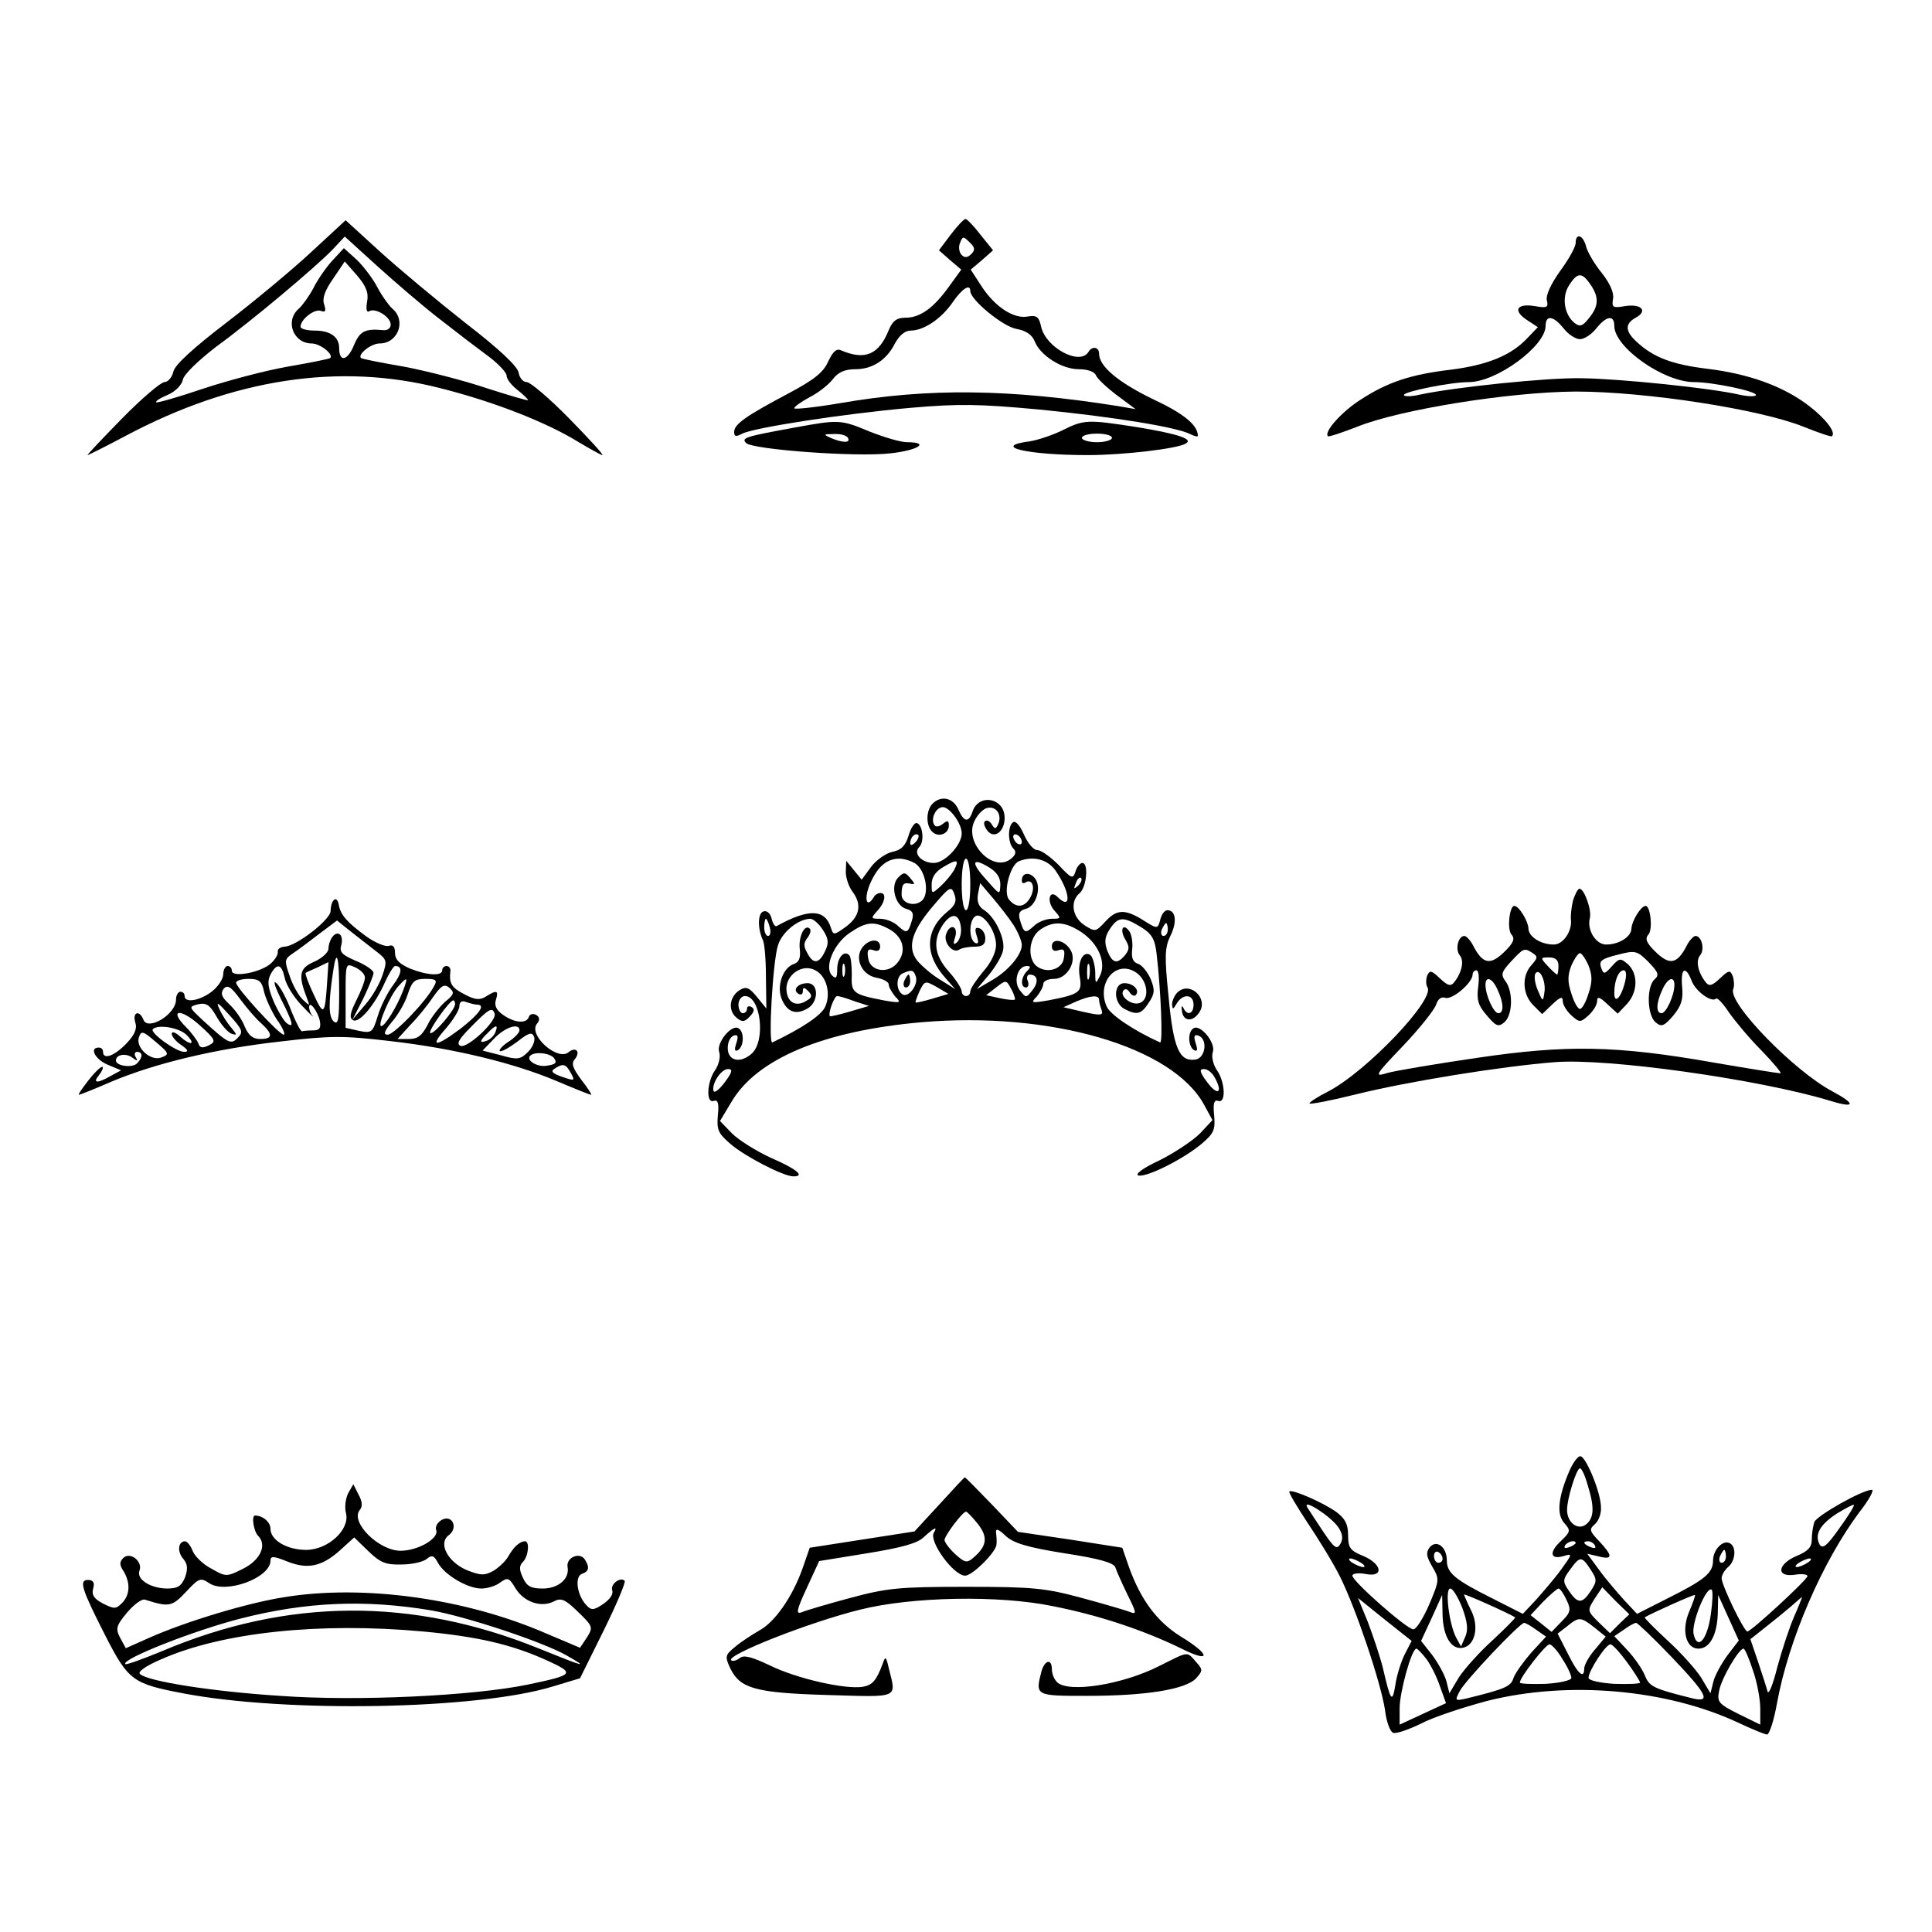 <?xml version="1.0" standalone="no"?>
<!DOCTYPE svg PUBLIC "-//W3C//DTD SVG 20010904//EN"
 "http://www.w3.org/TR/2001/REC-SVG-20010904/DTD/svg10.dtd">
<svg version="1.0" xmlns="http://www.w3.org/2000/svg"
 width="450pt" height="450pt" viewBox="0 0 450 450"
 preserveAspectRatio="xMidYMid meet">
<g transform="translate(0,450) scale(0.1,-0.1)"
fill="#000000" stroke="none">
<path d="M725 3913 c-44 -41 -133 -115 -197 -164 -77 -59 -120 -98 -124 -114
-3 -14 -13 -25 -21 -25 -8 0 -53 -38 -99 -85 -46 -47 -82 -85 -80 -85 2 0 42
20 89 45 250 133 498 171 732 111 124 -31 249 -80 323 -126 27 -16 52 -30 55
-30 4 0 -31 38 -77 85 -46 47 -91 85 -99 85 -9 0 -17 10 -19 22 -2 14 -45 55
-123 115 -66 52 -156 127 -200 167 l-80 73 -80 -74z m295 -153 c71 -55 68 -53
123 -94 20 -16 37 -34 37 -41 0 -8 11 -22 25 -33 14 -11 25 -22 25 -24 0 -2
-44 11 -97 28 -53 18 -140 40 -192 50 -53 9 -98 18 -100 20 -9 8 23 34 43 34
43 0 63 53 30 81 -8 7 -24 29 -34 48 -10 20 -32 49 -48 65 l-31 28 -26 -28
c-15 -16 -35 -45 -45 -65 -10 -19 -26 -41 -34 -48 -33 -28 -13 -81 30 -81 20
0 52 -26 43 -34 -2 -2 -47 -11 -99 -20 -52 -9 -142 -33 -199 -52 -56 -19 -105
-33 -107 -31 -3 2 9 10 26 17 17 7 33 22 36 36 3 13 37 45 77 76 89 65 232
186 271 226 l29 31 76 -69 c42 -38 105 -92 141 -120z m-165 37 c-3 -17 -1 -26
5 -22 14 9 50 -13 50 -31 0 -9 -8 -14 -17 -13 -43 4 -55 -2 -69 -36 -15 -36
-34 -39 -34 -6 0 26 -20 41 -57 41 -18 0 -33 4 -33 9 0 17 32 42 47 37 11 -4
13 -1 8 15 -5 14 2 33 21 60 l27 40 29 -33 c21 -25 27 -40 23 -61z"/>
<path d="M2214 3953 l-27 -36 26 -23 26 -22 -29 -40 c-36 -50 -67 -72 -101
-72 -20 0 -30 -7 -39 -29 -23 -57 -55 -71 -111 -47 -11 5 -19 -3 -30 -26 -11
-25 -32 -42 -90 -73 -102 -54 -129 -73 -129 -91 0 -11 4 -12 19 -4 28 14 234
46 391 60 114 10 161 9 302 -4 172 -17 319 -41 350 -57 10 -5 18 -7 18 -4 0
25 -33 52 -106 86 -80 39 -124 76 -124 105 0 16 -16 19 -25 4 -20 -32 -99 10
-110 59 -5 23 -10 27 -30 24 -33 -7 -77 22 -108 69 l-26 40 26 22 26 23 -29
36 c-16 21 -32 37 -35 37 -4 0 -19 -16 -35 -37z m48 -45 c-8 -8 -15 -9 -22 -2
-6 6 -8 19 -4 28 6 16 8 16 22 2 13 -12 14 -18 4 -28z m-2 -86 c0 -20 75 -82
107 -88 23 -4 37 -14 43 -29 13 -33 63 -65 103 -65 21 0 37 -6 40 -15 4 -8 25
-28 49 -46 l43 -32 -40 7 c-253 40 -441 43 -648 7 -59 -10 -107 -15 -107 -12
0 4 16 15 36 26 20 10 44 29 54 42 12 16 28 23 52 23 40 0 73 21 93 61 10 18
23 29 36 29 31 0 72 28 98 66 22 32 41 44 41 26z"/>
<path d="M3670 3934 c0 -9 -16 -38 -36 -65 -22 -31 -34 -57 -31 -69 4 -16 0
-18 -28 -13 -42 7 -52 -10 -19 -32 l26 -17 -24 -25 c-37 -40 -92 -63 -178 -74
-94 -11 -148 -29 -211 -70 -44 -28 -86 -75 -76 -85 2 -2 32 8 68 22 99 40 354
81 509 82 163 0 429 -41 531 -82 35 -14 64 -24 66 -22 10 9 -15 41 -54 71 -59
45 -138 74 -236 86 -83 10 -126 27 -164 62 -28 25 -29 43 -3 57 29 16 13 33
-25 27 -29 -5 -31 -3 -28 17 3 13 -7 36 -26 60 -18 22 -34 50 -37 63 -7 26
-24 31 -24 7z m34 -96 c21 -30 20 -51 -3 -79 -15 -19 -21 -21 -34 -11 -24 20
-30 61 -12 88 19 30 30 30 49 2z m-62 -103 c11 -14 28 -25 38 -25 10 0 27 11
38 25 24 30 42 32 42 6 0 -50 115 -131 186 -131 43 0 144 -21 144 -30 0 -4
-18 -4 -40 1 -64 15 -277 37 -366 38 -78 2 -297 -21 -376 -38 -21 -5 -38 -5
-38 -1 0 8 109 30 151 30 65 0 179 84 179 131 0 26 18 24 42 -6z"/>
<path d="M1850 3504 c-115 -21 -124 -24 -112 -36 15 -15 255 -33 335 -24 66 7
94 26 40 26 -16 0 -55 12 -88 25 -67 28 -71 28 -175 9z m125 -24 c7 -12 -12
-12 -40 0 -18 8 -17 9 7 9 15 1 30 -3 33 -9z"/>
<path d="M2475 3498 c-22 -11 -57 -23 -77 -26 -91 -12 -5 -32 136 -32 82 0
210 15 228 27 18 10 -16 22 -113 38 -115 18 -124 18 -174 -7z m115 -18 c0 -5
-16 -10 -35 -10 -19 0 -35 5 -35 10 0 6 16 10 35 10 19 0 35 -4 35 -10z"/>
<path d="M2172 2628 c-15 -15 -16 -50 -1 -65 15 -15 39 -5 39 14 0 12 -3 13
-14 4 -9 -7 -17 -8 -20 -2 -9 14 4 41 20 41 16 0 44 -38 44 -61 0 -27 -39 -69
-65 -69 -28 0 -49 22 -34 37 13 13 8 53 -6 56 -5 1 -14 -12 -19 -30 -7 -23
-17 -33 -37 -37 -15 -3 -38 -19 -50 -35 l-22 -30 -18 22 -18 22 -1 -26 c0 -14
7 -34 15 -45 23 -30 18 -58 -14 -82 -29 -21 -30 -21 -36 -2 -14 43 -52 44
-126 3 -4 -2 -9 6 -12 18 -3 12 -11 19 -19 16 -13 -4 -14 -39 -1 -67 4 -8 7
-47 7 -87 l1 -72 -22 27 c-18 22 -25 25 -40 16 -24 -15 -28 -47 -8 -64 13 -11
19 -11 31 2 11 11 12 18 5 22 -6 4 -11 2 -11 -3 0 -6 -4 -11 -10 -11 -5 0 -10
9 -10 20 0 11 7 20 15 20 37 0 49 -104 16 -134 -27 -24 -56 -17 -56 13 0 14 6
26 14 29 10 3 11 -2 6 -18 -5 -15 -4 -20 4 -16 14 9 15 43 1 51 -16 10 -52
-34 -45 -55 4 -11 -1 -30 -9 -42 -20 -28 -22 -80 -3 -72 9 3 12 -6 9 -34 -3
-34 1 -42 30 -67 34 -29 123 -75 146 -75 28 0 8 17 -52 43 -35 16 -76 42 -91
57 l-28 29 27 45 c59 100 214 165 442 185 301 26 586 -57 659 -193 l19 -35
-29 -31 c-17 -17 -59 -45 -95 -63 -39 -18 -58 -33 -48 -35 20 -4 104 38 147
74 28 24 32 32 29 66 -3 28 0 37 9 34 19 -8 17 44 -3 72 -8 12 -13 31 -9 42 7
21 -29 65 -45 55 -14 -8 -13 -42 1 -51 8 -4 9 1 4 16 -5 16 -4 21 6 18 23 -8
17 -53 -7 -56 -37 -5 -51 26 -62 145 -10 96 -9 116 4 143 16 32 13 60 -7 60
-6 0 -13 -9 -16 -20 -6 -24 -7 -24 -36 -6 -45 29 -65 29 -91 1 -24 -26 -25
-26 -50 -10 -29 19 -34 56 -11 75 16 14 21 70 6 70 -5 0 -13 -9 -16 -20 -6
-18 -9 -17 -39 15 -19 19 -41 35 -50 35 -9 0 -22 16 -31 36 -8 19 -19 33 -25
29 -13 -8 -13 -48 0 -61 8 -8 6 -15 -5 -24 -41 -34 -109 36 -86 86 6 14 18 27
27 31 21 8 38 -11 30 -34 -6 -15 -9 -15 -16 -3 -5 8 -12 11 -16 7 -4 -3 -1
-13 6 -22 16 -20 40 -2 40 30 0 47 -61 58 -75 14 -9 -26 -20 -24 -33 6 -12 27
-40 33 -60 13z m-40 -90 c-7 -7 -12 -8 -12 -2 0 6 3 14 7 17 3 4 9 5 12 2 2
-3 -1 -11 -7 -17z m248 1 c0 -6 -4 -7 -10 -4 -5 3 -10 11 -10 16 0 6 5 7 10 4
6 -3 10 -11 10 -16z m-247 -51 c24 -18 32 -71 14 -86 -17 -15 -47 -6 -47 14 0
24 4 29 19 26 13 -3 13 -1 1 13 -12 14 -15 14 -28 1 -19 -19 -7 -66 19 -73 15
-4 18 -11 13 -27 -9 -30 -12 -31 -32 -13 -10 10 -29 17 -42 17 -22 0 -22 1 -7
18 19 20 22 42 8 42 -6 0 -13 -4 -16 -10 -16 -26 -23 -6 -10 28 18 43 40 62
70 62 12 0 29 -6 38 -12z m89 -15 c-6 -10 -20 -27 -31 -37 -21 -19 -21 -19
-21 5 0 16 10 30 28 40 32 19 37 17 24 -8z m38 -33 c0 -33 -4 -60 -10 -60 -6
0 -10 27 -10 60 0 33 4 60 10 60 6 0 10 -27 10 -60z m70 0 c-1 -25 -1 -25 -30
8 -38 41 -38 56 0 34 21 -12 30 -25 30 -42z m128 33 c35 -50 39 -96 5 -62 -19
19 -26 -11 -7 -32 16 -18 16 -19 -6 -19 -13 0 -32 -7 -42 -17 -20 -18 -23 -17
-32 13 -5 16 -2 23 13 27 25 6 38 52 21 72 -13 15 -30 12 -30 -6 0 -6 4 -8 9
-4 16 9 23 -13 11 -35 -13 -24 -33 -26 -50 -5 -14 17 3 80 23 89 33 13 66 5
85 -21z m53 -36 c-10 -9 -11 -8 -5 6 3 10 9 15 12 12 3 -3 0 -11 -7 -18z
m-305 -61 c-52 -43 -53 -100 -3 -155 l22 -25 -35 22 c-19 11 -43 32 -54 45
-24 32 -12 70 41 131 35 41 39 43 46 23 6 -16 2 -26 -17 -41z m155 -31 c10
-16 19 -37 19 -46 0 -23 -32 -61 -71 -83 l-34 -20 28 33 c15 18 30 43 33 56 7
26 -18 80 -45 96 -12 8 -16 20 -13 37 l5 25 29 -34 c16 -19 38 -47 49 -64z
m-123 -4 c2 -13 -2 -28 -8 -35 -9 -8 -11 -6 -5 12 7 25 -12 32 -21 7 -8 -19
15 -47 30 -37 6 4 22 7 36 7 18 0 25 5 25 19 0 11 -6 21 -14 24 -10 3 -11 -2
-6 -18 5 -15 4 -20 -4 -16 -15 9 -14 53 1 62 16 10 48 -33 48 -67 0 -17 -12
-42 -30 -62 -16 -19 -30 -40 -30 -46 0 -6 -4 -11 -10 -11 -5 0 -10 5 -10 11 0
6 -13 27 -30 46 -34 38 -38 72 -14 109 20 29 38 27 42 -5z m-445 -1 c3 -11 1
-20 -4 -20 -5 0 -9 9 -9 20 0 11 2 20 4 20 2 0 6 -9 9 -20z m123 -5 c14 -21
15 -31 6 -50 -14 -30 -28 -32 -42 -4 -9 15 -8 24 1 35 6 8 9 18 5 21 -12 12
-27 -20 -23 -49 2 -19 -2 -29 -13 -33 -26 -8 -41 -50 -30 -80 12 -31 32 -40
59 -25 28 14 29 60 2 60 -23 0 -36 -16 -21 -25 5 -3 10 -1 10 6 0 10 3 10 12
1 10 -10 10 -15 -2 -22 -24 -16 -45 -7 -48 22 -4 36 36 65 67 48 26 -13 37
-54 23 -85 -9 -20 -54 -50 -123 -83 -10 -4 1 189 13 226 9 30 46 61 75 62 7 0
20 -11 29 -25z m741 6 c26 -16 33 -28 37 -63 10 -86 15 -209 8 -206 -62 28
-115 64 -124 83 -25 55 21 111 68 80 27 -18 33 -62 9 -71 -18 -7 -47 14 -39
28 4 6 10 5 15 -3 4 -7 11 -10 14 -7 11 11 -5 28 -26 28 -26 0 -26 -46 0 -60
29 -15 39 -13 57 15 14 21 14 30 4 55 -7 16 -20 32 -29 35 -12 4 -16 13 -14
33 2 15 -1 34 -6 42 -15 22 -24 5 -10 -18 10 -17 10 -23 0 -36 -19 -23 -30
-20 -42 10 -7 20 -6 32 6 50 19 29 31 30 72 5z m-588 -4 c33 -17 43 -49 24
-76 -21 -31 -67 -25 -71 8 -3 18 0 22 12 18 10 -4 16 -1 16 8 0 19 -24 19 -40
0 -21 -25 -4 -65 30 -72 17 -3 30 -10 30 -16 0 -6 7 -18 15 -28 15 -15 13 -16
-27 -9 -71 14 -76 17 -74 60 0 21 -2 42 -6 45 -12 13 -28 -6 -28 -33 0 -20 -3
-23 -12 -14 -19 19 4 74 41 99 38 26 56 28 90 10z m451 -9 c39 -27 57 -70 42
-101 -10 -20 -11 -20 -11 10 -1 17 -6 35 -12 39 -17 10 -30 -18 -24 -52 6 -35
0 -40 -73 -54 -40 -7 -42 -6 -27 9 8 10 15 23 15 29 0 7 11 12 25 12 31 0 55
42 38 68 -14 23 -43 28 -43 8 0 -10 6 -13 16 -9 12 4 15 0 12 -18 -3 -27 -40
-38 -64 -19 -22 19 -17 66 8 84 31 22 59 20 98 -6z m200 7 c0 -8 -4 -15 -10
-15 -5 0 -7 7 -4 15 4 8 8 15 10 15 2 0 4 -7 4 -15z m-753 -107 c-3 -7 -5 -2
-5 12 0 14 2 19 5 13 2 -7 2 -19 0 -25z m570 -5 c-3 -10 -5 -4 -5 12 0 17 2
24 5 18 2 -7 2 -21 0 -30z m-145 15 c-14 -14 -16 -38 -2 -38 5 0 7 7 4 15 -4
8 -1 15 4 15 19 0 22 -17 7 -36 -15 -19 -15 -19 -30 0 -15 20 -5 56 17 56 9 0
9 -3 0 -12z m-259 -12 c7 -19 -17 -51 -31 -42 -16 10 -15 43 1 49 20 9 25 8
30 -7z m39 -52 c-20 -6 -38 -10 -39 -9 -2 1 3 13 9 27 12 24 13 24 40 9 l27
-16 -37 -11z m192 -2 c-1 -2 -17 -1 -35 3 l-32 7 23 18 c23 18 24 18 35 -3 7
-12 10 -24 9 -25z m-374 -4 l34 -11 -44 -13 c-24 -7 -45 -12 -47 -11 -5 6 10
47 17 47 4 0 22 -5 40 -12z m570 3 c0 -5 3 -16 6 -24 4 -12 -2 -13 -42 -4
l-47 11 29 13 c35 15 54 16 54 4z m-872 -192 c-12 -16 -24 -26 -26 -20 -5 16
17 51 34 51 11 0 10 -7 -8 -31z m1142 10 c19 -35 6 -42 -18 -10 -18 24 -19 31
-8 31 9 0 20 -9 26 -21z"/>
<path d="M2106 2215 c-3 -8 -1 -15 4 -15 6 0 10 7 10 15 0 8 -2 15 -4 15 -2 0
-6 -7 -10 -15z"/>
<path d="M3664 2403 c-4 -16 -6 -36 -5 -45 3 -27 -18 -58 -40 -58 -30 0 -59
18 -59 38 -1 17 -22 52 -33 52 -11 0 -17 -53 -7 -66 9 -10 6 -19 -14 -39 -34
-34 -52 -32 -75 13 -6 12 -16 22 -20 22 -15 0 -22 -32 -11 -45 11 -13 5 -40
-13 -63 -8 -10 -15 -8 -33 9 -20 19 -24 20 -30 6 -3 -9 -3 -21 1 -27 17 -28
-140 -194 -231 -242 -24 -12 -44 -25 -44 -28 0 -3 48 6 108 21 121 30 337 65
463 75 123 10 477 -40 642 -90 58 -18 61 -8 5 22 -89 47 -244 206 -231 238 3
8 2 21 -1 30 -6 15 -9 15 -30 -5 -18 -17 -25 -19 -33 -9 -18 23 -24 50 -13 63
11 13 4 45 -11 45 -4 0 -14 -10 -20 -22 -23 -45 -41 -47 -75 -13 -20 20 -23
29 -14 39 10 13 4 66 -7 66 -11 0 -32 -35 -33 -52 0 -20 -29 -38 -59 -38 -24
0 -45 34 -38 61 5 19 -13 69 -24 69 -4 0 -10 -12 -15 -27z m-94 -123 c12 -8
12 -11 -3 -28 -23 -25 -21 -68 4 -93 l21 -21 24 23 c18 17 24 19 24 7 0 -8 9
-23 20 -33 19 -17 21 -17 40 0 11 10 20 25 20 33 0 12 6 10 24 -7 l24 -22 21
22 c26 28 27 70 3 93 -18 15 -20 15 -38 -5 -17 -19 -19 -19 -25 -2 -5 15 2 20
38 29 42 11 46 10 73 -17 23 -24 25 -30 14 -40 -19 -16 -18 -83 2 -100 14 -12
20 -9 41 15 19 23 24 38 21 68 -4 43 8 50 22 14 9 -25 47 -52 57 -42 3 3 17
-12 30 -32 14 -20 48 -61 76 -89 28 -29 48 -53 44 -53 -4 0 -74 11 -155 25
-227 40 -343 42 -552 11 -96 -14 -190 -30 -208 -35 -32 -10 -31 -7 36 63 39
41 73 84 77 96 4 13 12 19 21 16 16 -6 64 35 64 54 0 5 4 10 9 10 5 0 7 -17 4
-38 -4 -31 0 -44 20 -67 21 -25 27 -28 41 -16 19 16 21 70 3 95 -12 16 -10 22
12 46 30 32 31 33 51 20z m130 -29 c9 -23 9 -38 0 -65 -6 -20 -15 -36 -20 -36
-5 0 -14 16 -20 36 -9 27 -9 42 0 65 7 16 16 29 20 29 4 0 13 -13 20 -29z
m-70 -1 c0 -11 -2 -20 -3 -20 -2 0 -12 9 -22 20 -18 19 -17 20 3 20 15 0 22
-6 22 -20z m-33 -63 c-3 -21 -4 -20 -15 6 -7 16 -9 33 -6 39 10 16 26 -19 21
-45z m188 26 c-9 -37 -25 -53 -25 -26 0 29 10 53 22 53 6 0 7 -11 3 -27z
m-297 -18 c15 -32 15 -55 2 -55 -11 0 -30 42 -30 66 0 22 16 16 28 -11z m412
11 c0 -24 -19 -66 -30 -66 -13 0 -13 23 2 55 12 27 28 33 28 11z"/>
<path d="M778 2404 c-5 -4 -8 -16 -8 -26 0 -20 -81 -83 -108 -83 -10 -1 -16
-6 -15 -12 1 -6 -6 -18 -16 -27 -23 -21 -91 -34 -91 -17 0 6 -4 11 -10 11 -5
0 -10 -9 -10 -19 0 -11 -12 -29 -26 -40 -28 -22 -64 -28 -64 -11 0 6 -4 10
-10 10 -5 0 -10 -8 -10 -18 0 -35 -66 -74 -76 -47 -9 23 -26 18 -19 -6 5 -15
-1 -29 -21 -50 -28 -29 -54 -38 -54 -19 0 6 -4 10 -10 10 -23 0 -8 -28 21 -40
l31 -13 -24 -13 c-31 -18 -43 -17 -28 1 7 9 11 17 9 20 -3 2 -17 -11 -32 -30
-15 -19 -26 -35 -23 -35 2 0 35 13 74 30 102 43 242 77 394 94 119 14 147 14
258 1 148 -17 288 -51 389 -94 40 -17 75 -31 78 -31 2 0 -8 16 -23 35 -20 27
-24 38 -15 48 14 18 2 30 -15 16 -26 -21 -95 41 -73 67 7 8 6 15 -2 20 -7 4
-15 2 -17 -4 -5 -17 -33 -15 -60 4 -16 11 -21 22 -17 35 7 22 2 24 -23 8 -14
-9 -26 -8 -50 5 -31 16 -36 25 -33 54 1 6 -3 12 -9 12 -5 0 -10 -4 -10 -10 0
-14 -35 -12 -75 4 -25 11 -35 21 -35 37 0 14 -5 19 -14 16 -8 -3 -32 7 -53 22
-45 33 -60 50 -64 74 -2 11 -7 15 -11 11z m101 -122 c22 -17 23 -21 12 -53 -6
-19 -24 -51 -41 -70 l-29 -34 25 49 c13 27 24 54 24 60 0 6 -19 19 -41 28 -33
14 -39 21 -34 37 3 11 1 22 -4 25 -11 7 -25 -12 -26 -34 0 -8 -15 -22 -33 -30
-35 -15 -38 -31 -17 -85 7 -19 7 -19 -9 -4 -10 9 -24 34 -31 55 -13 37 -13 40
8 54 12 8 40 29 62 46 l40 30 35 -28 c19 -15 46 -36 59 -46z m-89 -92 c0 -65
-2 -78 -13 -69 -12 12 -12 44 -1 117 8 55 14 36 14 -48z m-28 23 c-5 -78 -8
-80 -31 -30 -13 27 -21 50 -19 51 1 1 14 7 28 13 14 7 25 12 25 12 0 1 -1 -20
-3 -46z m88 10 c0 -8 -9 -31 -20 -53 -14 -28 -17 -41 -8 -46 14 -9 52 36 75
89 9 20 20 37 23 37 18 0 17 -16 -4 -44 -13 -17 -29 -49 -36 -72 -12 -39 -14
-41 -44 -35 l-31 7 0 76 c0 75 0 75 22 65 13 -6 23 -16 23 -24z m-187 0 c3
-16 20 -44 39 -64 18 -19 30 -31 26 -25 -5 5 -8 15 -8 20 0 17 20 -9 25 -32 3
-17 -1 -22 -16 -22 -10 0 -22 -1 -25 -2 -3 -2 -14 19 -25 46 -10 28 -26 57
-34 65 -10 10 -6 -4 9 -35 29 -57 31 -69 15 -58 -6 3 -20 26 -31 50 -14 34
-16 48 -8 64 15 28 26 25 33 -7z m-48 -33 c4 -16 17 -45 30 -65 14 -19 20 -35
16 -35 -11 0 -111 109 -111 121 0 5 13 9 29 9 24 0 31 -5 36 -30z m324 3 c-14
-37 -42 -83 -51 -83 -10 0 20 71 40 93 21 23 23 22 11 -10z m72 10 c-18 -35
-93 -113 -108 -113 -11 0 -8 8 10 30 14 16 31 45 37 65 10 30 16 35 41 35 25
0 28 -3 20 -17z m-402 -87 c27 -25 27 -36 -3 -36 -17 0 -27 8 -36 29 -6 16
-22 39 -36 52 -18 17 -21 25 -13 36 9 10 17 5 39 -25 15 -20 37 -46 49 -56z
m427 50 c-13 -12 -32 -36 -40 -53 -13 -25 -23 -33 -43 -33 l-27 0 30 33 c17
17 41 47 53 65 19 27 26 31 38 21 12 -11 11 -15 -11 -33z m-496 -74 c13 -4 12
-2 -1 14 -9 10 -22 30 -28 44 -9 19 -3 15 23 -14 31 -34 33 -40 20 -53 -16
-17 -22 -14 -82 41 -33 31 -33 31 -10 37 19 4 27 -2 43 -30 11 -19 27 -37 35
-39z m520 69 c0 -13 -51 -73 -58 -67 -5 5 45 76 54 76 2 0 4 -4 4 -9z m51 -1
c21 0 6 -21 -37 -55 -60 -45 -75 -45 -35 0 17 20 31 43 31 51 0 11 6 14 16 10
9 -3 20 -6 25 -6z m-625 -95 c-14 -7 -21 -6 -24 5 -3 7 -16 25 -29 38 -40 40
-14 45 31 5 39 -35 40 -39 22 -48z m666 74 c6 -17 -63 -81 -79 -75 -11 4 -4
16 24 44 42 43 50 47 55 31z m-716 -51 c21 -22 7 -24 -18 -1 -10 9 -18 11 -18
5 0 -6 10 -18 22 -26 16 -11 18 -16 7 -16 -19 0 -81 45 -73 53 13 12 64 3 80
-15z m718 8 c-3 -8 -12 -17 -20 -20 -18 -7 -18 -1 2 18 19 20 25 20 18 2z m56
4 c0 -5 -11 -17 -25 -26 -14 -9 -23 -19 -21 -22 3 -3 21 7 40 21 28 22 35 24
40 12 3 -9 -3 -24 -14 -35 -18 -18 -25 -19 -63 -8 l-43 11 26 27 c25 27 60 39
60 20z m-834 -63 c-25 -10 -62 24 -52 48 5 15 10 13 39 -12 31 -26 32 -29 13
-36z m-60 1 c-4 6 -2 12 3 12 14 0 14 -13 0 -27 -11 -11 -49 -6 -49 7 0 14 24
18 39 6 11 -8 13 -8 7 2z m974 -2 c8 -11 5 -15 -15 -18 -22 -5 -51 12 -40 23
10 10 44 7 55 -5z m40 -36 c10 -18 8 -18 -21 -8 -23 8 -27 13 -17 19 20 13 26
11 38 -11z"/>
<path d="M2742 2188 c-6 -6 -12 -19 -12 -27 1 -13 2 -13 11 2 14 23 39 22 39
-3 0 -22 -15 -27 -24 -7 -3 6 -5 3 -3 -8 3 -25 26 -26 41 -2 21 33 -24 73 -52
45z"/>
<path d="M3655 1073 c-26 -61 -30 -101 -11 -121 15 -17 14 -20 -9 -42 -28 -26
-24 -44 8 -34 20 6 19 4 -7 -32 -16 -22 -43 -53 -59 -71 l-30 -32 -71 36 c-86
43 -106 59 -106 88 0 32 -24 50 -40 31 -9 -12 -8 -21 6 -45 17 -29 17 -31 -7
-88 -14 -32 -30 -58 -37 -58 -15 0 -142 112 -142 125 0 5 14 7 30 4 44 -9 40
23 -5 42 -30 12 -35 19 -35 48 0 26 -7 39 -27 54 -32 23 -104 54 -110 48 -2
-2 17 -34 42 -72 25 -37 60 -94 76 -126 37 -74 95 -246 105 -311 3 -27 12 -51
19 -53 6 -3 35 7 64 21 28 15 98 38 154 53 189 48 420 28 589 -52 30 -14 59
-26 64 -26 5 0 16 33 23 73 27 148 106 330 192 445 22 28 35 52 29 52 -22 0
-128 -60 -134 -75 -3 -9 -6 -27 -6 -41 0 -18 -9 -27 -35 -38 -45 -19 -49 -50
-5 -44 17 3 30 1 30 -3 0 -8 -131 -129 -140 -129 -8 0 -60 108 -60 124 0 7 7
19 15 26 17 14 20 46 5 55 -16 10 -40 -14 -40 -40 0 -29 -20 -45 -106 -88
l-71 -36 -30 32 c-16 18 -43 49 -58 70 l-28 38 26 -6 c34 -9 34 1 2 35 -23 24
-24 28 -10 40 8 7 15 24 14 39 0 33 -33 114 -47 119 -6 2 -18 -14 -27 -35z
m43 -32 c16 -51 15 -76 -3 -91 -19 -16 -45 3 -45 33 0 27 22 97 30 97 4 0 12
-17 18 -39z m-581 -98 c10 -15 12 -27 5 -39 -8 -14 -14 -10 -39 27 -16 24 -33
50 -38 58 -13 23 55 -21 72 -46z m1167 -3 c-29 -41 -39 -49 -46 -37 -12 23 1
46 41 72 20 12 37 21 39 20 2 -2 -13 -26 -34 -55z m-614 -34 c0 -2 -7 -7 -16
-10 -8 -3 -12 -2 -9 4 6 10 25 14 25 6z m45 -6 c3 -6 -1 -7 -9 -4 -18 7 -21
14 -7 14 6 0 13 -4 16 -10z m-355 -31 c0 -5 -4 -9 -10 -9 -5 0 -10 7 -10 16 0
8 5 12 10 9 6 -3 10 -10 10 -16z m660 6 c0 -8 -4 -15 -10 -15 -5 0 -7 7 -4 15
4 8 8 15 10 15 2 0 4 -7 4 -15z m-850 -15 c8 -5 11 -10 5 -10 -5 0 -17 5 -25
10 -8 5 -10 10 -5 10 6 0 17 -5 25 -10z m535 -16 c15 -23 15 -27 0 -50 -20
-30 -30 -30 -51 1 -15 22 -14 26 3 49 23 32 27 32 48 0z m505 16 c-8 -5 -19
-10 -25 -10 -5 0 -3 5 5 10 8 5 20 10 25 10 6 0 3 -5 -5 -10z m-804 -105 c12
-33 14 -51 7 -67 l-10 -23 -12 22 c-16 32 -26 113 -13 113 6 0 18 -20 28 -45z
m243 18 c11 -23 9 -29 -12 -50 l-23 -24 -25 20 -24 19 29 31 c17 17 33 31 36
31 4 0 12 -12 19 -27z m123 -55 l-22 -22 -27 26 c-26 26 -26 27 -9 54 l18 27
31 -32 32 -31 -23 -22z m213 23 c-8 -60 -31 -86 -40 -48 -7 24 30 115 42 104
3 -3 2 -28 -2 -56z m-456 -8 c2 -1 -22 -25 -52 -53 -31 -28 -66 -67 -79 -87
l-22 -37 -7 28 c-4 15 -19 42 -33 61 l-26 33 25 54 24 53 1 -45 c1 -51 20 -83
47 -78 29 5 39 50 19 88 -9 18 -16 35 -16 36 0 3 101 -42 119 -53z m405 12
c-18 -43 -7 -85 22 -85 26 0 43 31 45 80 l1 45 24 -53 24 -53 -26 -34 c-14
-19 -29 -46 -33 -61 l-7 -28 -22 37 c-13 20 -48 59 -79 87 -30 28 -54 52 -52
53 19 11 115 54 117 52 1 -1 -5 -19 -14 -40z m-662 -98 c-9 -18 -19 -50 -22
-72 -7 -43 -11 -38 -29 40 -7 28 -23 75 -35 107 l-23 56 62 -50 63 -50 -16
-31z m907 88 c-11 -25 -28 -77 -39 -117 -10 -40 -20 -66 -23 -58 -2 8 -12 39
-22 69 l-18 53 34 27 c18 14 45 36 59 48 14 12 26 23 27 23 1 0 -7 -20 -18
-45z m-465 -26 l26 -21 -25 -30 c-14 -16 -25 -36 -25 -44 0 -26 -15 -13 -38
34 l-24 47 22 17 c28 23 32 22 64 -3z m-136 -5 l23 -16 -35 -38 c-18 -21 -37
-47 -41 -59 -6 -19 -19 -25 -109 -47 -27 -6 -28 -6 -16 17 12 24 140 159 150
159 3 0 16 -7 28 -16z m316 -64 c82 -86 92 -106 49 -96 -92 23 -101 27 -112
54 -6 15 -25 42 -41 59 l-30 32 22 15 c12 9 25 16 29 16 3 0 41 -36 83 -80z
m-255 -4 c12 -18 21 -38 21 -44 0 -6 -27 -12 -60 -14 -33 -1 -60 0 -60 3 0 12
60 89 69 89 5 0 19 -15 30 -34z m151 -8 c16 -22 30 -44 30 -47 0 -3 -27 -4
-60 -3 -33 2 -60 8 -60 14 0 16 40 78 51 78 5 0 22 -19 39 -42z m-467 7 c10
-14 24 -42 31 -63 l14 -39 -54 -25 -54 -25 0 38 c0 38 28 139 39 139 3 0 14
-12 24 -25z m760 -26 c10 -28 17 -68 17 -89 l0 -37 -51 25 c-46 23 -50 28 -45
53 5 29 46 99 57 99 3 0 13 -23 22 -51z"/>
<path d="M2188 996 l-58 -63 -122 -19 -122 -19 -17 -49 c-24 -67 -65 -125
-101 -144 -17 -10 -42 -26 -56 -38 -23 -19 -24 -22 -11 -50 23 -47 58 -57 226
-62 170 -5 161 -9 143 63 -6 27 -8 28 -14 10 -15 -40 -24 -50 -47 -54 -42 -6
-152 19 -214 49 -44 21 -63 26 -72 18 -8 -6 -16 -8 -20 -5 -12 12 183 89 301
118 120 30 322 34 448 8 107 -21 212 -56 300 -99 70 -35 68 -14 -3 29 -54 34
-91 84 -118 157 l-17 49 -121 19 -122 18 -61 64 c-34 35 -62 64 -63 63 -1 0
-28 -29 -59 -63z m90 -46 c24 -31 21 -52 -13 -80 -13 -11 -19 -9 -40 10 -14
13 -25 28 -25 33 0 10 42 66 50 66 3 0 15 -13 28 -29z m-103 -20 c-12 -20 46
-100 73 -100 17 0 71 54 73 72 1 7 0 20 -1 28 -1 11 5 9 22 -7 18 -17 50 -27
138 -41 79 -12 115 -22 118 -33 2 -7 15 -36 28 -63 21 -42 22 -47 7 -41 -10 4
-61 19 -113 33 -85 23 -113 26 -270 26 -158 0 -184 -3 -270 -26 -52 -14 -103
-29 -112 -33 -15 -6 -13 4 11 56 l29 63 111 18 c80 13 118 23 133 38 24 22 33
26 23 10z"/>
<path d="M811 1022 c-6 -12 -9 -33 -5 -47 9 -38 -42 -85 -93 -85 -45 0 -83 23
-83 49 0 16 -18 31 -36 31 -9 0 -3 -37 7 -47 22 -22 5 -57 -35 -77 -38 -19
-40 -19 -73 0 -20 10 -39 29 -44 41 -5 13 -13 23 -18 23 -16 0 -19 -24 -4 -41
10 -12 11 -23 4 -43 -9 -21 -17 -26 -43 -26 -39 1 -71 22 -63 42 8 21 -22 45
-38 29 -9 -9 -9 -16 1 -31 16 -27 15 -55 -4 -74 -14 -14 -18 -14 -44 -1 -21
11 -27 20 -23 35 4 14 0 20 -12 20 -22 0 -15 -21 42 -133 52 -101 63 -109 179
-131 240 -46 687 -38 862 16 l63 19 55 111 c30 61 52 113 49 116 -10 10 -34
-8 -29 -22 3 -9 -5 -21 -21 -32 -22 -15 -28 -15 -39 -3 -22 23 -28 66 -11 73
17 6 19 15 7 34 -12 18 -44 4 -40 -18 5 -27 -21 -50 -58 -50 -27 0 -37 5 -46
25 -9 19 -9 28 0 37 13 13 16 48 5 48 -13 0 -27 -14 -39 -35 -6 -11 -22 -26
-35 -34 -21 -11 -29 -11 -62 2 -44 19 -67 62 -42 81 23 17 9 49 -16 36 -10 -6
-16 -16 -13 -24 7 -19 -42 -48 -83 -48 -51 0 -118 67 -95 95 7 8 6 20 -3 36
l-12 24 -12 -21z m124 -166 c24 0 51 6 59 13 12 10 17 8 26 -9 15 -28 69 -60
101 -60 14 0 34 6 44 14 18 13 21 11 36 -14 20 -32 60 -45 89 -30 17 9 26 5
56 -24 35 -34 36 -36 21 -60 l-16 -24 -78 33 c-188 82 -426 115 -610 85 -85
-13 -231 -57 -316 -95 l-54 -24 -13 24 c-11 21 -10 28 16 59 16 19 35 33 42
30 56 -18 63 -16 95 18 31 33 34 34 55 20 39 -25 142 13 142 53 0 11 7 11 39
-2 48 -19 81 -12 124 27 l32 29 33 -32 c28 -27 41 -32 77 -31z m70 -107 c80
-14 259 -73 315 -105 53 -30 42 -27 -64 16 -296 120 -587 118 -879 -6 -44 -18
-82 -32 -85 -30 -11 11 159 78 268 106 153 39 290 45 445 19z m-20 -49 c128
-12 206 -30 288 -67 68 -31 65 -34 -45 -57 -127 -26 -396 -39 -575 -26 -158
10 -310 34 -327 51 -6 5 14 19 49 34 142 63 369 87 610 65z"/>
<path d="M2701 620 c-86 -44 -213 -64 -239 -38 -7 7 -12 20 -12 30 0 25 -16
22 -24 -4 -15 -58 -15 -58 106 -58 137 0 230 15 254 41 16 18 16 20 -1 39 -21
24 -16 24 -84 -10z"/>
</g>
</svg>
